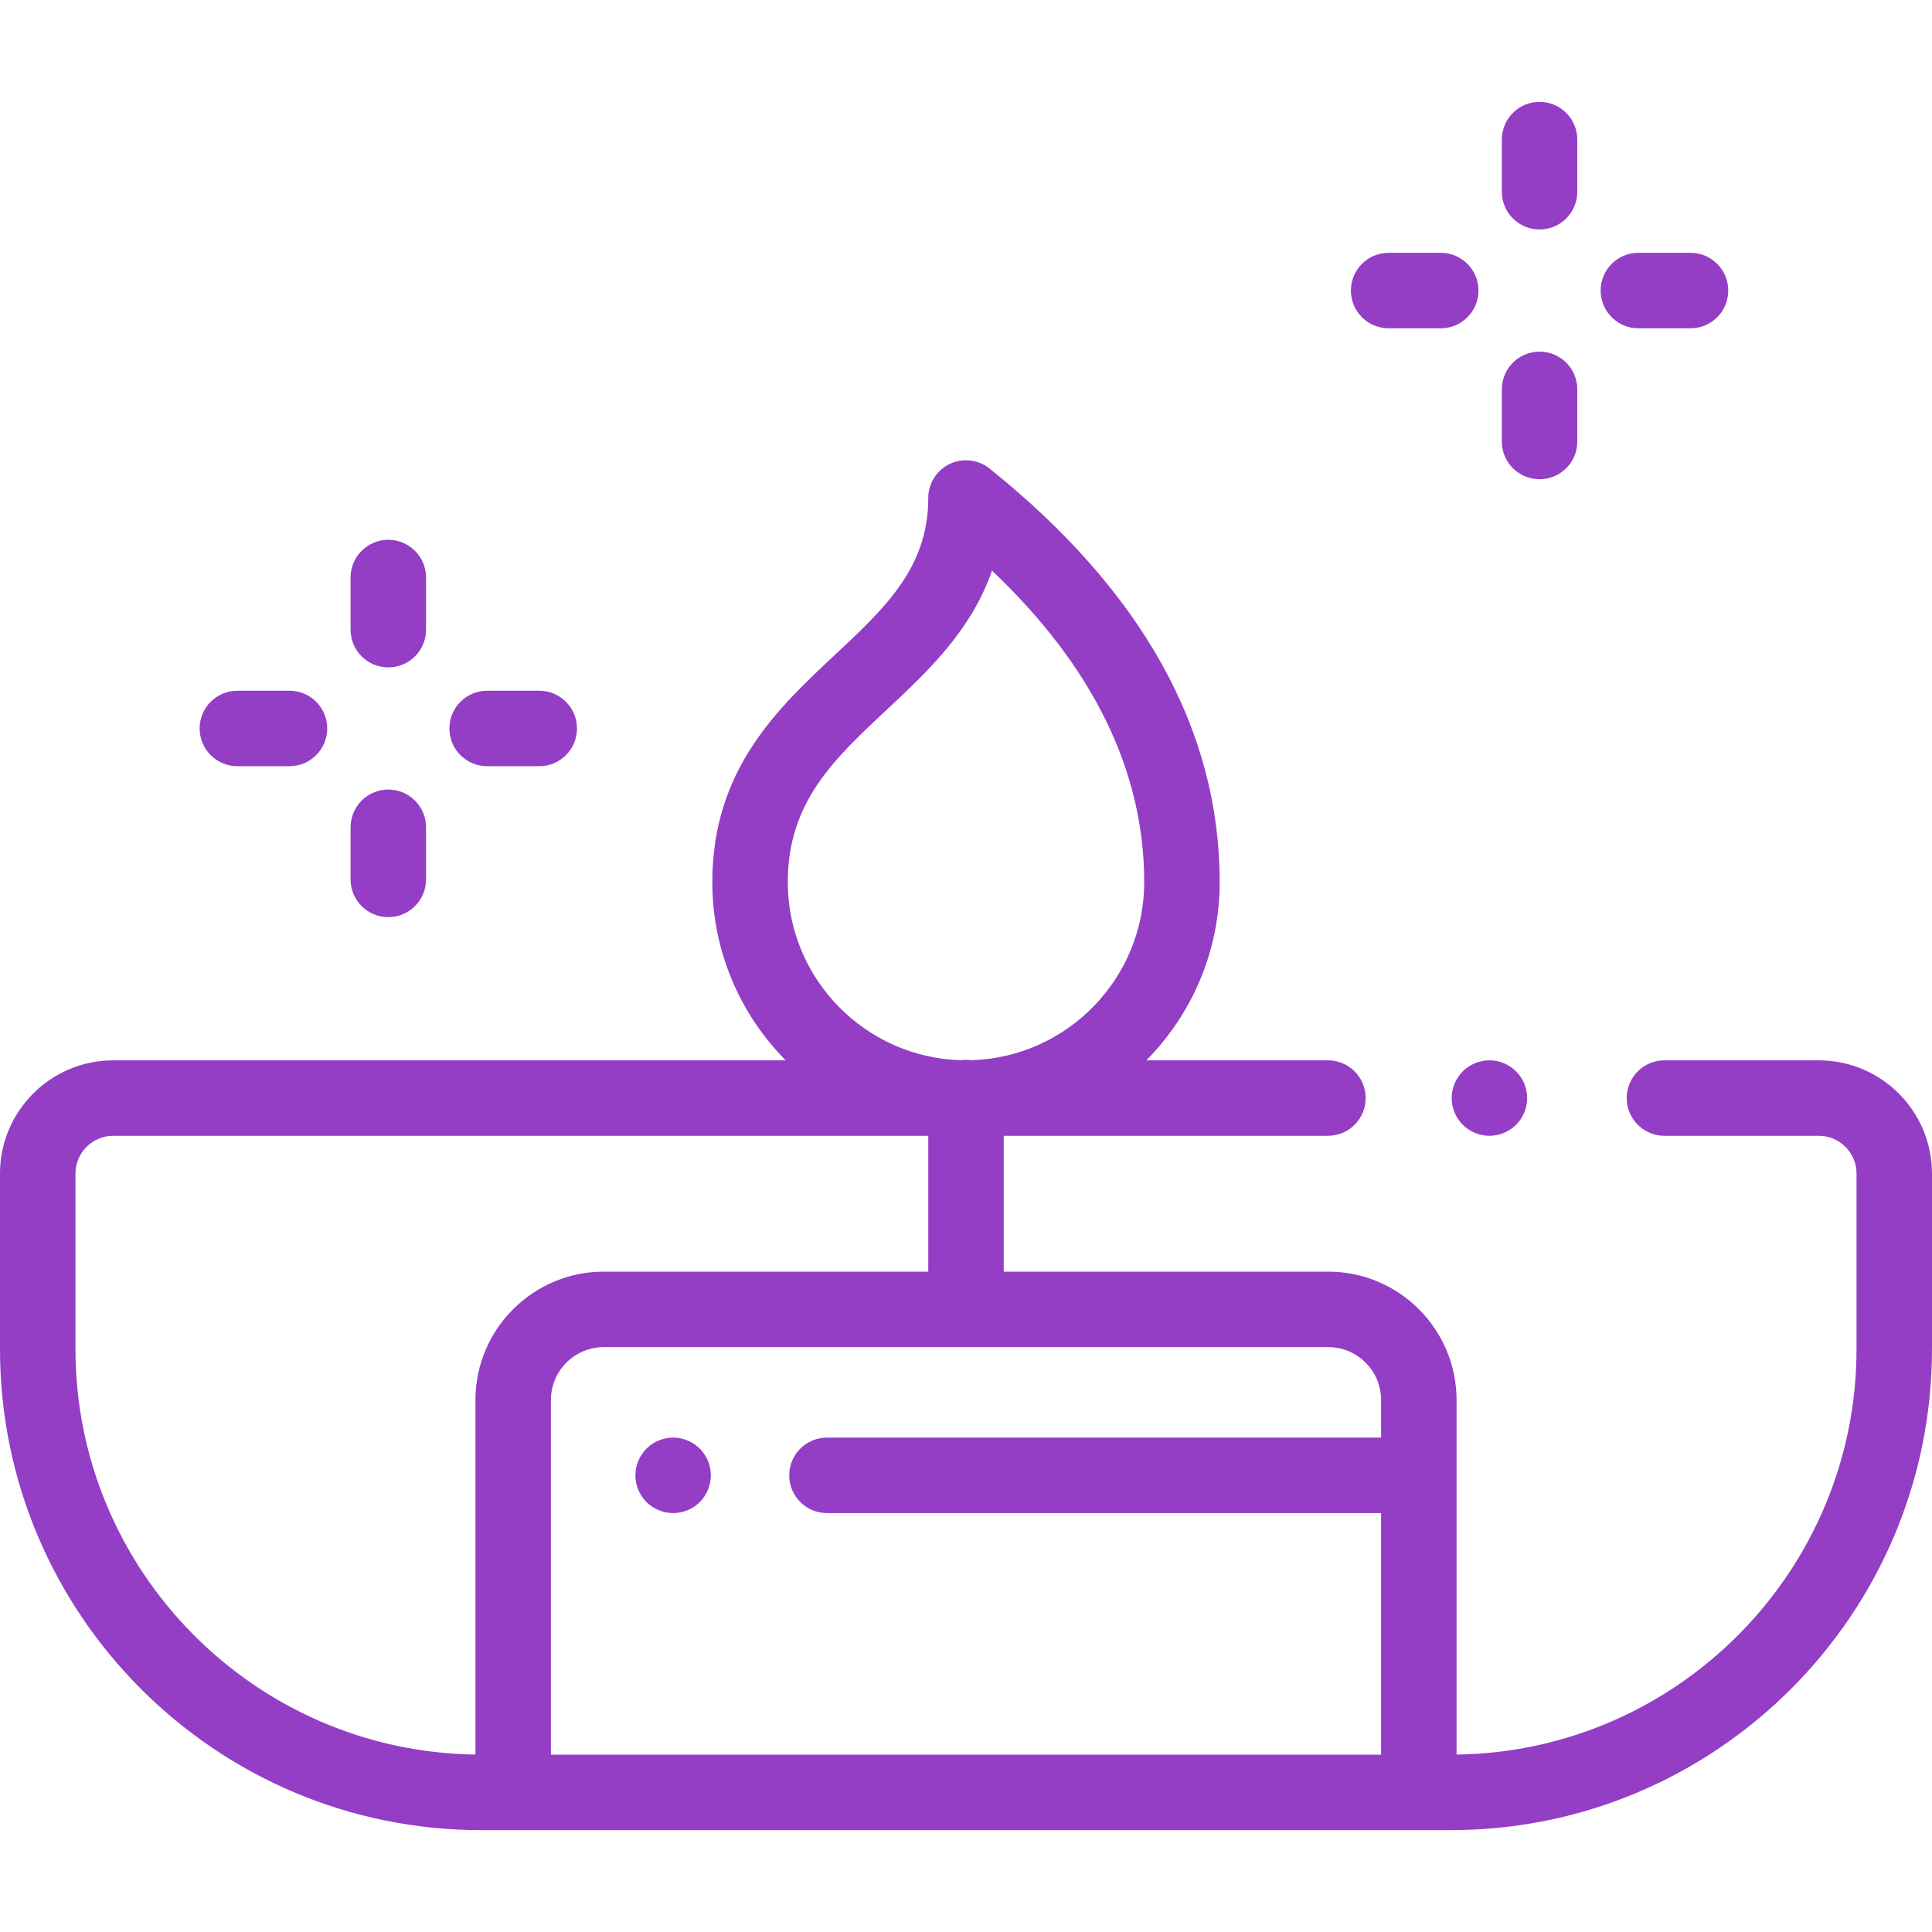 <?xml version="1.0"?>
<svg xmlns="http://www.w3.org/2000/svg" viewBox="0 -27 512 512" width="512px" height="512px"><path d="m482 254h-40.906c-5.52 0-10 4.477-10 10s4.48 10 10 10h40.906c5.516 0 10 4.484 10 10v46.5c0 58.773-47.414 106.676-106 107.48v-93.98c0-18.746-15.254-34-34-34h-86v-36h85.922c5.52 0 10-4.477 10-10s-4.48-10-10-10h-48.133c12.012-12.152 19.441-28.836 19.441-47.23 0-40.273-20.516-77.145-60.973-109.59-3-2.406-7.117-2.879-10.582-1.215-3.469 1.664-5.676 5.168-5.676 9.016 0 18.438-11.418 29.113-24.637 41.477-15.277 14.285-32.594 30.477-32.594 60.316 0 18.391 7.43 35.078 19.441 47.227h-178.211c-16.543 0-30 13.461-30 30v46.5c0 70.305 57.195 127.5 127.5 127.5h257c70.305 0 127.5-57.195 127.5-127.5v-46.5c0-16.543-13.457-30-30-30zm-246.977-92.938c10.68-9.984 22.406-20.953 27.863-36.844 26.785 25.414 40.344 53.121 40.344 82.551 0 25.609-20.488 46.504-45.93 47.199-.43-.059-.859-.098-1.301-.098s-.875.039-1.301.098c-25.441-.695-45.93-21.59-45.93-47.199 0-21.156 12.168-32.535 26.254-45.707zm-215.023 169.438v-46.5c0-5.516 4.484-10 10-10h216v36h-86c-18.746 0-34 15.254-34 34v93.98c-58.586-.805-106-48.707-106-107.48zm126 107.5v-94c0-7.719 6.281-14 14-14h192c7.719 0 14 6.281 14 14v9.98h-146.844c-5.523 0-10 4.477-10 10 0 5.523 4.477 10 10 10h146.844v64.02zm0 0" fill="#933EC5"/><path d="m384.711 264c0 2.629 1.066 5.211 2.93 7.07 1.859 1.859 4.438 2.93 7.07 2.93 2.641 0 5.211-1.07 7.078-2.93 1.859-1.859 2.922-4.441 2.922-7.07s-1.062-5.211-2.922-7.07c-1.867-1.859-4.438-2.93-7.078-2.93-2.633 0-5.199 1.07-7.07 2.93-1.863 1.859-2.93 4.441-2.93 7.07zm0 0" fill="#933EC5"/><path d="m408 33.812c5.523 0 10-4.477 10-10v-13.812c0-5.523-4.477-10-10-10s-10 4.477-10 10v13.812c0 5.523 4.477 10 10 10zm0 0" fill="#933EC5"/><path d="m408 100c5.523 0 10-4.477 10-10v-13.812c0-5.523-4.477-10-10-10s-10 4.477-10 10v13.812c0 5.523 4.477 10 10 10zm0 0" fill="#933EC5"/><path d="m434.188 60h13.812c5.523 0 10-4.477 10-10s-4.477-10-10-10h-13.812c-5.523 0-10 4.477-10 10s4.477 10 10 10zm0 0" fill="#933EC5"/><path d="m368 60h13.812c5.523 0 10-4.477 10-10s-4.477-10-10-10h-13.812c-5.523 0-10 4.477-10 10s4.477 10 10 10zm0 0" fill="#933EC5"/><path d="m102.906 149.863c5.52 0 10-4.477 10-10v-13.812c0-5.523-4.48-10-10-10-5.523 0-10 4.477-10 10v13.812c0 5.523 4.477 10 10 10zm0 0" fill="#933EC5"/><path d="m102.906 216.051c5.52 0 10-4.477 10-10v-13.812c0-5.52-4.48-10-10-10-5.523 0-10 4.48-10 10v13.812c0 5.523 4.477 10 10 10zm0 0" fill="#933EC5"/><path d="m129.094 176.051h13.812c5.523 0 10-4.477 10-10 0-5.523-4.477-10-10-10h-13.812c-5.52 0-10 4.477-10 10 0 5.523 4.477 10 10 10zm0 0" fill="#933EC5"/><path d="m62.906 176.051h13.812c5.52 0 10-4.477 10-10 0-5.523-4.48-10-10-10h-13.812c-5.523 0-10 4.477-10 10 0 5.523 4.477 10 10 10zm0 0" fill="#933EC5"/><path d="m178.391 353.98c-2.641 0-5.211 1.07-7.082 2.93-1.859 1.859-2.918 4.441-2.918 7.07 0 2.629 1.059 5.211 2.918 7.07 1.871 1.859 4.441 2.93 7.082 2.93 2.629 0 5.211-1.07 7.07-2.93 1.859-1.859 2.918-4.441 2.918-7.07 0-2.629-1.059-5.211-2.918-7.07-1.871-1.859-4.441-2.93-7.07-2.93zm0 0" fill="#933EC5"/></svg>
